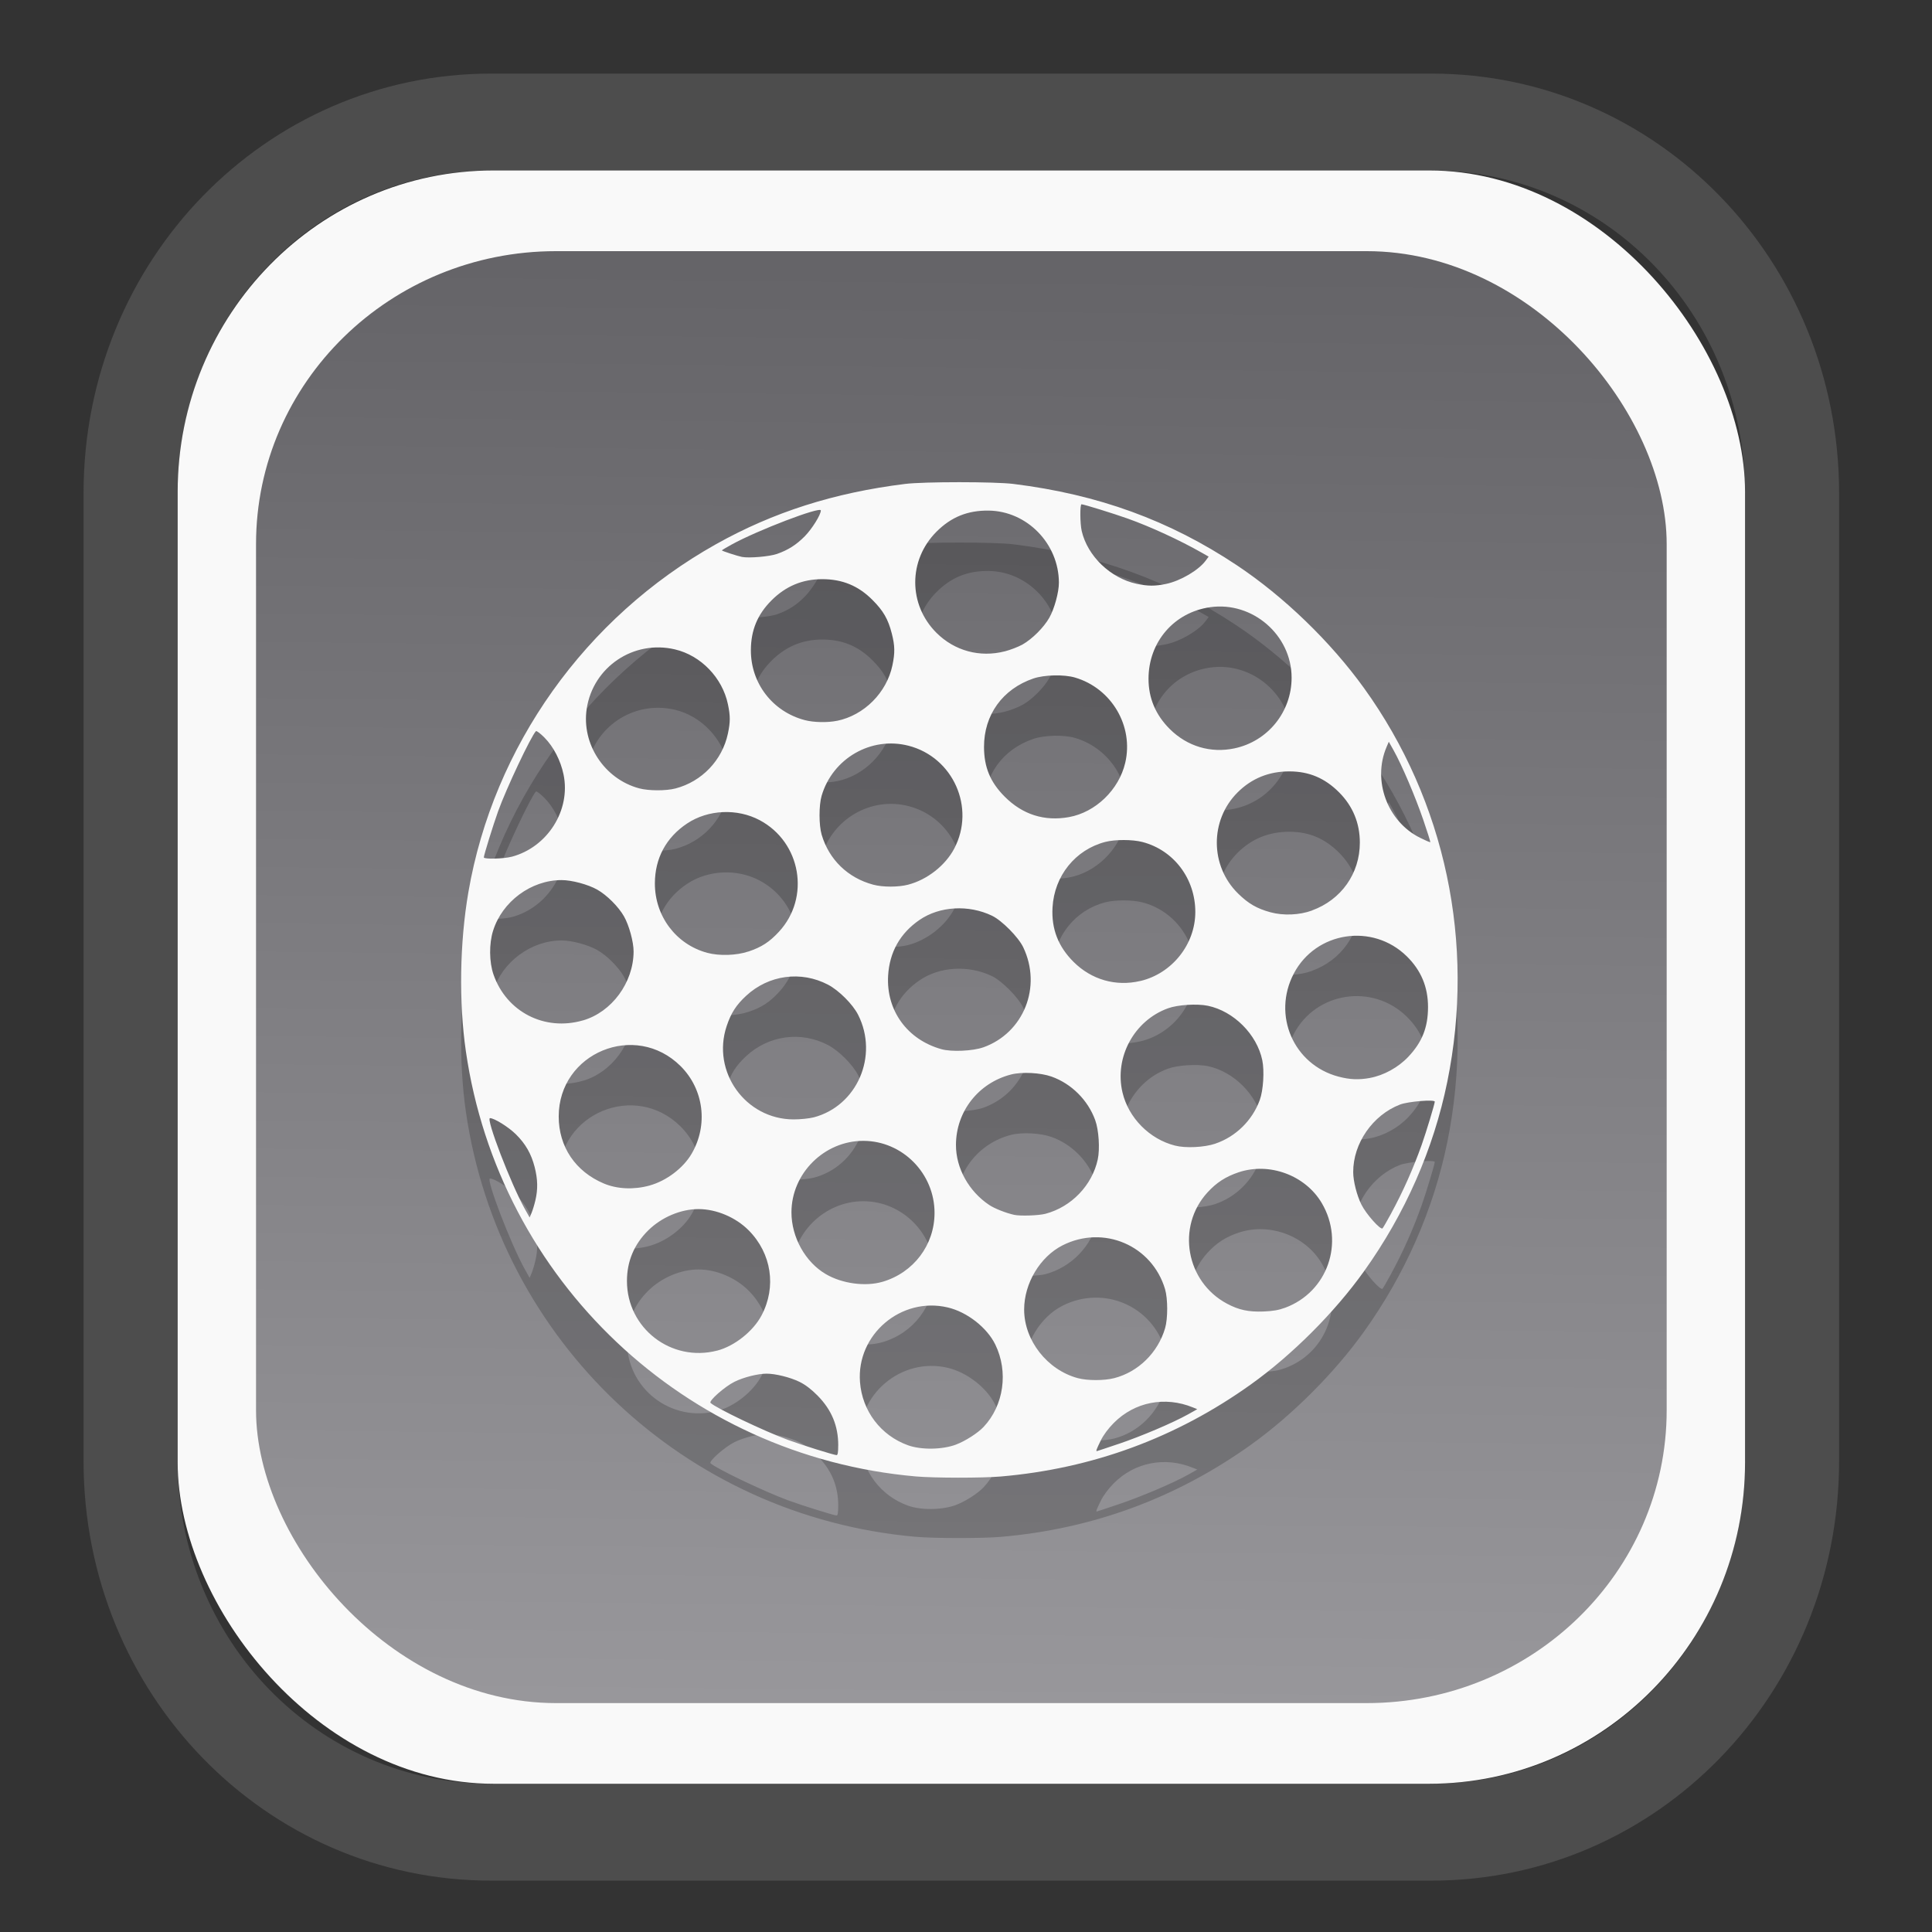 <?xml version="1.0" encoding="UTF-8" standalone="no"?>
<svg
   width="64"
   height="64"
   version="1.1"
   id="svg73"
   sodipodi:docname="scribus.svg"
   inkscape:version="1.3.2 (091e20ef0f, 2023-11-25)"
   xmlns:inkscape="http://www.inkscape.org/namespaces/inkscape"
   xmlns:sodipodi="http://sodipodi.sourceforge.net/DTD/sodipodi-0.dtd"
   xmlns:xlink="http://www.w3.org/1999/xlink"
   xmlns="http://www.w3.org/2000/svg"
   xmlns:svg="http://www.w3.org/2000/svg"
   xmlns:rdf="http://www.w3.org/1999/02/22-rdf-syntax-ns#"
   xmlns:cc="http://creativecommons.org/ns#"
   xmlns:dc="http://purl.org/dc/elements/1.1/">
  <rect width="100%" height="100%" fill="#333333" stroke="none"/>
  <sodipodi:namedview
     pagecolor="#f5f7fa"
     bordercolor="#666666"
     borderopacity="1"
     objecttolerance="10"
     gridtolerance="10"
     guidetolerance="10"
     inkscape:pageopacity="0"
     inkscape:pageshadow="2"
     inkscape:window-width="1377"
     inkscape:window-height="886"
     id="namedview75"
     showgrid="false"
     inkscape:zoom="4.4470387"
     inkscape:cx="30.35728"
     inkscape:cy="48.459214"
     inkscape:window-x="55"
     inkscape:window-y="98"
     inkscape:window-maximized="0"
     inkscape:current-layer="g877"
     inkscape:document-rotation="0"
     inkscape:pagecheckerboard="0"
     inkscape:showpageshadow="2"
     inkscape:deskcolor="#d1d1d1" />
  <defs
     id="defs29">
    <linearGradient
       id="linearGradient5"
       inkscape:collect="always">
      <stop
         style="stop-color:#656468;stop-opacity:1;"
         offset="0"
         id="stop5" />
      <stop
         style="stop-color:#98979b;stop-opacity:1;"
         offset="1"
         id="stop6" />
    </linearGradient>
    <inkscape:path-effect
       effect="powerclip"
       id="path-effect1980"
       is_visible="true"
       lpeversion="1"
       inverse="true"
       flatten="false"
       hide_clip="false"
       message="Use fill-rule evenodd on &lt;b&gt;fill and stroke&lt;/b&gt; dialog if no flatten result after convert clip to paths." />
    <clipPath
       clipPathUnits="userSpaceOnUse"
       id="clipPath1976">
      <rect
         x="9.678"
         y="9.925"
         width="43.343"
         height="44.613"
         rx="8.669"
         ry="8.923"
         fill="url(#linearGradient862)"
         stroke-width="2.968"
         id="rect1978"
         style="display:none;fill:#333333;fill-opacity:1"
         d="m 18.347,9.925 h 26.005 c 4.803,0 8.669,3.98 8.669,8.923 v 26.767 c 0,4.943 -3.866,8.923 -8.669,8.923 h -26.005 c -4.803,0 -8.669,-3.98 -8.669,-8.923 V 18.848 c 0,-4.943 3.866,-8.923 8.669,-8.923 z" />
      <path
         id="lpe_path-effect1980"
         style="fill:#333333;fill-opacity:1"
         class="powerclip"
         d="M 2.076,2.246 H 60.624 V 62.217 H 2.076 Z M 18.347,9.925 c -4.803,0 -8.669,3.98 -8.669,8.923 v 26.767 c 0,4.943 3.866,8.923 8.669,8.923 h 26.005 c 4.803,0 8.669,-3.98 8.669,-8.923 V 18.848 c 0,-4.943 -3.866,-8.923 -8.669,-8.923 z" />
    </clipPath>
    <linearGradient
       inkscape:collect="always"
       xlink:href="#linearGradient5"
       id="linearGradient6"
       x1="33.786"
       y1="12.971"
       x2="33.376"
       y2="52.289"
       gradientUnits="userSpaceOnUse"
       gradientTransform="matrix(1.1,0,0,1.1,-3.185,-3.234)" />
    <linearGradient
       id="d"
       y1="1050.34"
       y2="1038.36"
       gradientUnits="userSpaceOnUse"
       x2="0"
       gradientTransform="matrix(-2.577,0,0,2.581,52,-2661.74)">
      <stop
         stop-color="#c61423"
         id="stop7" />
      <stop
         offset="1"
         stop-color="#dc2b41"
         id="stop8" />
    </linearGradient>
  </defs>
  <g
     id="g877"
     transform="matrix(1.1,0,0,1.1,-3.185,-3.207)">
    <path
       d="m 18.347,7.246 c -6.244,0 -11.271,5.174 -11.271,11.602 v 26.767 c 0,6.427 5.027,11.602 11.271,11.602 h 26.005 c 6.244,0 11.271,-5.174 11.271,-11.602 V 18.848 c 0,-6.427 -5.027,-11.602 -11.271,-11.602 z"
       fill="url(#linearGradient910)"
       stroke-width="3.324"
       id="path33"
       style="fill:#4d4d4d;fill-opacity:1"
       clip-path="url(#clipPath1976)"
       inkscape:path-effect="#path-effect1980"
       inkscape:original-d="m 18.347203,7.2464043 c -6.244452,0 -11.2714308,5.1741617 -11.2714308,11.6016437 v 26.767119 c 0,6.427394 5.0268918,11.601644 11.2714308,11.601644 h 26.005262 c 6.244452,0 11.271431,-5.174161 11.271431,-11.601644 V 18.848048 c 0,-6.427393 -5.026893,-11.6016437 -11.271431,-11.6016437 z"
       transform="matrix(1.089,0,0,1.089,-2.294,-2.759)" />
    <rect
       x="8.246"
       y="8.049"
       width="47.201"
       height="48.584"
       rx="9.512"
       ry="9.678"
       fill="url(#linearGradient862)"
       stroke-width="3.232"
       id="rect35-7"
       style="opacity:1;fill:#f9f9f9;fill-opacity:1" />
    <rect
       x="10.606"
       y="10.479"
       width="42.481"
       height="43.725"
       rx="9.034"
       ry="8.82"
       fill="url(#linearGradient862)"
       stroke-width="2.909"
       id="rect35-7-3"
       style="fill:url(#linearGradient6)" />
    <path
       style="fill:#000000;stroke-width:0.04;opacity:0.2"
       d="M 30.475,49.196 C 23.525,48.588 17.923,43.294 16.925,36.392 c -0.214,-1.481 -0.186,-3.273 0.076,-4.793 0.756,-4.387 3.519,-8.269 7.455,-10.476 1.724,-0.966 3.557,-1.551 5.696,-1.816 0.566,-0.07 2.697,-0.07 3.262,0 2.557,0.317 4.698,1.097 6.729,2.449 1.419,0.945 2.824,2.303 3.831,3.701 2.452,3.405 3.356,7.684 2.506,11.856 -0.413,2.026 -1.268,3.972 -2.508,5.705 -0.888,1.242 -2.166,2.52 -3.408,3.408 -2.245,1.606 -4.77,2.535 -7.532,2.772 -0.558,0.048 -1.999,0.047 -2.558,-0.002 z M 28.139,48.262 c 0,-0.591 -0.2,-1.072 -0.624,-1.502 -0.19,-0.192 -0.368,-0.327 -0.544,-0.413 -0.279,-0.136 -0.722,-0.246 -0.987,-0.246 -0.264,0 -0.691,0.107 -0.967,0.243 -0.293,0.144 -0.785,0.578 -0.724,0.637 0.166,0.159 1.606,0.847 2.335,1.116 0.422,0.155 1.374,0.453 1.46,0.457 0.036,0.002 0.05,-0.082 0.05,-0.291 z m 8.449,-0.047 c 0.697,-0.237 1.636,-0.637 2.085,-0.888 l 0.278,-0.156 -0.133,-0.054 c -0.84,-0.343 -1.753,-0.164 -2.379,0.466 -0.171,0.172 -0.313,0.364 -0.397,0.536 -0.126,0.259 -0.147,0.315 -0.116,0.315 0.008,0 0.306,-0.099 0.662,-0.22 z m -4.899,0.02 c 0.275,-0.103 0.653,-0.345 0.827,-0.53 0.609,-0.646 0.753,-1.662 0.352,-2.482 -0.25,-0.512 -0.85,-0.98 -1.431,-1.116 -1.403,-0.331 -2.752,0.816 -2.643,2.246 0.066,0.872 0.625,1.609 1.444,1.904 0.4,0.144 1.035,0.135 1.451,-0.021 z m 4.761,-1.999 c 0.725,-0.187 1.316,-0.767 1.532,-1.504 0.085,-0.288 0.084,-0.887 -5.9e-4,-1.174 -0.391,-1.32 -1.851,-1.945 -3.086,-1.322 -0.677,0.342 -1.158,1.145 -1.158,1.934 0,0.93 0.695,1.818 1.616,2.066 0.29,0.078 0.793,0.078 1.097,-2.63e-4 z M 24.493,45.407 c 0.521,-0.135 1.084,-0.582 1.337,-1.061 0.454,-0.86 0.301,-1.866 -0.388,-2.561 -0.389,-0.392 -0.974,-0.64 -1.511,-0.64 -0.533,0 -1.11,0.244 -1.511,0.638 -0.428,0.421 -0.644,0.933 -0.644,1.528 0,1.425 1.334,2.454 2.718,2.095 z m 17.104,-1.291 c 1.278,-0.473 1.801,-1.969 1.103,-3.153 -0.494,-0.837 -1.576,-1.237 -2.505,-0.926 -0.389,0.131 -0.665,0.309 -0.937,0.607 -0.942,1.029 -0.65,2.69 0.589,3.35 0.355,0.189 0.648,0.252 1.099,0.235 0.28,-0.011 0.455,-0.041 0.65,-0.113 z m -12.126,-0.781 c 0.936,-0.275 1.566,-1.107 1.568,-2.072 0.002,-1.19 -0.964,-2.17 -2.142,-2.173 -1.178,-0.003 -2.167,0.98 -2.167,2.154 0,0.747 0.416,1.496 1.033,1.858 0.49,0.288 1.194,0.384 1.709,0.232 z m 15.32,-2.063 c 0.354,-0.652 0.663,-1.344 0.918,-2.061 0.13,-0.365 0.394,-1.236 0.394,-1.301 0,-0.073 -0.805,-0.006 -1.047,0.087 -0.823,0.318 -1.413,1.17 -1.409,2.037 0.001,0.27 0.108,0.694 0.246,0.973 0.14,0.284 0.579,0.779 0.638,0.717 0.019,-0.02 0.137,-0.224 0.261,-0.452 z M 19.018,40.883 c 0.079,-0.334 0.073,-0.637 -0.022,-1.005 -0.102,-0.398 -0.276,-0.702 -0.567,-0.988 -0.223,-0.219 -0.648,-0.484 -0.777,-0.484 -0.132,0 0.628,1.981 1.047,2.731 l 0.146,0.261 0.058,-0.137 c 0.032,-0.075 0.084,-0.245 0.115,-0.378 z m 15.363,0.403 c 0.78,-0.207 1.404,-0.857 1.573,-1.636 0.068,-0.315 0.032,-0.884 -0.076,-1.182 -0.219,-0.605 -0.715,-1.1 -1.318,-1.314 -0.331,-0.117 -0.888,-0.146 -1.214,-0.063 -0.984,0.252 -1.66,1.114 -1.662,2.122 -0.002,0.699 0.389,1.402 1.006,1.811 0.159,0.105 0.497,0.239 0.745,0.294 0.185,0.041 0.741,0.022 0.946,-0.032 z M 22.46,40.434 c 0.503,-0.139 1.009,-0.521 1.262,-0.953 0.506,-0.864 0.371,-1.943 -0.33,-2.641 -1.363,-1.356 -3.671,-0.403 -3.671,1.516 0,0.912 0.503,1.658 1.36,2.019 0.403,0.169 0.904,0.191 1.378,0.06 z m 17.037,-1.261 c 0.614,-0.208 1.113,-0.699 1.336,-1.312 0.107,-0.294 0.143,-0.874 0.076,-1.199 -0.162,-0.779 -0.861,-1.478 -1.64,-1.64 -0.325,-0.067 -0.905,-0.031 -1.199,0.076 -1.022,0.37 -1.62,1.476 -1.371,2.534 0.181,0.766 0.813,1.406 1.582,1.601 0.322,0.082 0.883,0.054 1.217,-0.059 z M 27.395,38.384 c 1.311,-0.341 1.967,-1.852 1.343,-3.089 -0.16,-0.317 -0.577,-0.734 -0.905,-0.907 -0.814,-0.427 -1.788,-0.296 -2.466,0.332 -0.303,0.28 -0.456,0.519 -0.588,0.913 -0.46,1.374 0.566,2.807 2.013,2.811 0.203,5.91e-4 0.47,-0.027 0.604,-0.061 z m 16.756,-1.189 c 0.414,-0.075 0.852,-0.316 1.153,-0.634 0.42,-0.445 0.595,-0.886 0.596,-1.5 9.9e-4,-0.603 -0.209,-1.105 -0.639,-1.528 -1.028,-1.01 -2.736,-0.75 -3.402,0.517 -0.658,1.253 -0.008,2.751 1.349,3.107 0.34,0.089 0.604,0.1 0.943,0.039 z M 32.506,36.276 c 1.221,-0.436 1.774,-1.824 1.203,-3.017 -0.146,-0.304 -0.641,-0.804 -0.938,-0.947 -0.707,-0.34 -1.581,-0.289 -2.186,0.127 -0.583,0.401 -0.902,0.968 -0.944,1.677 -0.061,1.047 0.575,1.926 1.604,2.214 0.305,0.086 0.945,0.057 1.261,-0.055 z M 20.448,35.464 c 0.871,-0.251 1.525,-1.14 1.528,-2.076 9.9e-4,-0.288 -0.136,-0.789 -0.289,-1.058 -0.165,-0.291 -0.513,-0.639 -0.804,-0.804 -0.275,-0.157 -0.771,-0.29 -1.078,-0.289 -0.917,0.002 -1.785,0.645 -2.061,1.527 -0.123,0.391 -0.117,0.942 0.013,1.317 0.392,1.126 1.538,1.715 2.691,1.382 z m 16.789,-1.188 c 0.955,-0.225 1.655,-1.105 1.655,-2.079 0,-1.003 -0.648,-1.861 -1.593,-2.107 -0.301,-0.078 -0.821,-0.079 -1.119,-0.002 -0.902,0.235 -1.534,1.021 -1.588,1.974 -0.036,0.642 0.169,1.174 0.63,1.635 0.541,0.541 1.276,0.752 2.014,0.578 z M 25.433,33.389 c 0.397,-0.133 0.633,-0.286 0.919,-0.595 0.954,-1.03 0.668,-2.696 -0.577,-3.36 -0.677,-0.361 -1.554,-0.322 -2.185,0.097 -0.633,0.42 -0.972,1.048 -0.973,1.806 -0.001,0.989 0.64,1.839 1.578,2.091 0.362,0.097 0.876,0.081 1.237,-0.04 z m 16.971,-1.237 c 0.884,-0.321 1.443,-1.113 1.443,-2.043 0,-0.586 -0.211,-1.098 -0.623,-1.512 -0.427,-0.429 -0.902,-0.631 -1.491,-0.633 -0.62,-0.003 -1.144,0.209 -1.571,0.636 -0.836,0.836 -0.829,2.211 0.017,3.041 0.311,0.306 0.57,0.455 0.978,0.566 0.388,0.105 0.869,0.085 1.248,-0.053 z M 30.244,31.375 c 0.573,-0.148 1.12,-0.578 1.389,-1.088 0.645,-1.229 -0.032,-2.75 -1.378,-3.096 -1.124,-0.289 -2.285,0.38 -2.616,1.506 -0.085,0.288 -0.084,0.887 5.91e-4,1.174 0.223,0.751 0.788,1.299 1.551,1.504 0.29,0.078 0.754,0.078 1.054,4.03e-4 z M 18.306,30.534 c 1.081,-0.288 1.784,-1.404 1.56,-2.479 -0.088,-0.42 -0.299,-0.83 -0.572,-1.107 -0.124,-0.126 -0.241,-0.214 -0.259,-0.196 -0.15,0.155 -0.893,1.727 -1.138,2.41 -0.15,0.417 -0.431,1.325 -0.431,1.392 0,0.059 0.598,0.044 0.841,-0.021 z m 27.45,-1.114 c -0.239,-0.698 -0.643,-1.645 -0.89,-2.085 l -0.148,-0.264 -0.069,0.162 c -0.429,1.009 0.025,2.238 1.008,2.729 0.162,0.081 0.302,0.141 0.31,0.133 0.008,-0.008 -0.087,-0.312 -0.212,-0.675 z m -10.667,-0.08 c 0.8,-0.145 1.501,-0.821 1.692,-1.632 0.261,-1.106 -0.409,-2.246 -1.511,-2.57 -0.332,-0.098 -0.924,-0.084 -1.254,0.028 -0.927,0.316 -1.489,1.095 -1.487,2.061 8.91e-4,0.611 0.188,1.061 0.621,1.496 0.54,0.542 1.197,0.751 1.939,0.617 z M 23.237,28.478 c 0.795,-0.207 1.409,-0.85 1.579,-1.652 0.075,-0.354 0.075,-0.531 1.54e-4,-0.886 -0.168,-0.798 -0.813,-1.466 -1.594,-1.65 -1.247,-0.294 -2.466,0.526 -2.658,1.787 -0.161,1.062 0.533,2.116 1.578,2.397 0.286,0.077 0.807,0.079 1.095,0.004 z m 16.835,-1.208 c 1.006,-0.213 1.72,-1.098 1.72,-2.129 0,-1.283 -1.178,-2.302 -2.452,-2.122 -1.088,0.154 -1.857,1.047 -1.857,2.157 0,0.582 0.214,1.088 0.64,1.512 0.525,0.523 1.232,0.734 1.949,0.582 z M 28.107,26.44 c 0.813,-0.168 1.491,-0.848 1.663,-1.668 0.08,-0.38 0.076,-0.593 -0.019,-0.963 -0.11,-0.432 -0.255,-0.682 -0.584,-1.011 -0.425,-0.426 -0.905,-0.623 -1.511,-0.623 -0.598,0 -1.102,0.212 -1.531,0.643 -0.419,0.422 -0.614,0.893 -0.617,1.491 -0.005,1 0.653,1.856 1.624,2.111 0.269,0.071 0.686,0.079 0.975,0.019 z m 5.044,-2.09 c 0.172,-0.044 0.415,-0.138 0.54,-0.209 0.291,-0.165 0.639,-0.513 0.804,-0.804 0.153,-0.269 0.29,-0.77 0.289,-1.058 -0.004,-1.174 -0.96,-2.154 -2.114,-2.169 -0.633,-0.008 -1.128,0.192 -1.571,0.634 -0.856,0.856 -0.855,2.201 0.002,3.051 0.544,0.54 1.304,0.745 2.05,0.554 z m 4.861,-2.032 c 0.437,-0.093 0.978,-0.411 1.193,-0.702 l 0.089,-0.12 -0.211,-0.12 c -0.657,-0.374 -1.538,-0.78 -2.225,-1.025 -0.423,-0.151 -1.327,-0.431 -1.392,-0.431 -0.051,0 -0.047,0.578 0.005,0.804 0.174,0.754 0.864,1.419 1.648,1.589 0.339,0.074 0.563,0.075 0.891,0.005 z M 26.294,21.415 c 0.336,-0.117 0.586,-0.277 0.839,-0.534 0.217,-0.221 0.482,-0.646 0.482,-0.775 0,-0.131 -1.91,0.598 -2.688,1.027 -0.161,0.088 -0.292,0.167 -0.292,0.175 0,0.018 0.47,0.171 0.604,0.197 0.214,0.042 0.829,-0.011 1.055,-0.09 z"
       id="path3-3-6" />
    <path
       style="opacity:1;fill:#f9f9f9;stroke-width:0.04"
       d="M 30.475,47.378 C 23.525,46.769 17.923,41.476 16.925,34.574 c -0.214,-1.481 -0.186,-3.273 0.076,-4.793 0.756,-4.387 3.519,-8.269 7.455,-10.476 1.724,-0.966 3.557,-1.551 5.696,-1.816 0.566,-0.07 2.697,-0.07 3.262,0 2.557,0.317 4.698,1.097 6.729,2.449 1.419,0.945 2.824,2.303 3.831,3.701 2.452,3.405 3.356,7.684 2.506,11.856 -0.413,2.026 -1.268,3.972 -2.508,5.705 -0.888,1.242 -2.166,2.52 -3.408,3.408 -2.245,1.606 -4.77,2.535 -7.532,2.772 -0.558,0.048 -1.999,0.047 -2.558,-0.002 z m -2.336,-0.934 c 0,-0.591 -0.2,-1.072 -0.624,-1.502 -0.19,-0.192 -0.368,-0.327 -0.544,-0.413 -0.279,-0.136 -0.722,-0.246 -0.987,-0.246 -0.264,0 -0.691,0.107 -0.967,0.243 -0.293,0.144 -0.785,0.578 -0.724,0.637 0.166,0.159 1.606,0.847 2.335,1.116 0.422,0.155 1.374,0.453 1.46,0.457 0.036,0.002 0.05,-0.082 0.05,-0.291 z m 8.449,-0.047 c 0.697,-0.237 1.636,-0.637 2.085,-0.888 l 0.278,-0.156 -0.133,-0.054 c -0.84,-0.343 -1.753,-0.164 -2.379,0.466 -0.171,0.172 -0.313,0.364 -0.397,0.536 -0.126,0.259 -0.147,0.315 -0.116,0.315 0.008,0 0.306,-0.099 0.662,-0.22 z m -4.899,0.02 c 0.275,-0.103 0.653,-0.345 0.827,-0.53 0.609,-0.646 0.753,-1.662 0.352,-2.482 -0.25,-0.512 -0.85,-0.98 -1.431,-1.116 -1.403,-0.331 -2.752,0.816 -2.643,2.246 0.066,0.872 0.625,1.609 1.444,1.904 0.4,0.144 1.035,0.135 1.451,-0.021 z m 4.761,-1.999 c 0.725,-0.187 1.316,-0.767 1.532,-1.504 0.085,-0.288 0.084,-0.887 -5.9e-4,-1.174 -0.391,-1.32 -1.851,-1.945 -3.086,-1.322 -0.677,0.342 -1.158,1.145 -1.158,1.934 0,0.93 0.695,1.818 1.616,2.066 0.29,0.078 0.793,0.078 1.097,-2.63e-4 z M 24.493,43.589 c 0.521,-0.135 1.084,-0.582 1.337,-1.061 0.454,-0.86 0.301,-1.866 -0.388,-2.561 -0.389,-0.392 -0.974,-0.64 -1.511,-0.64 -0.533,0 -1.11,0.244 -1.511,0.638 -0.428,0.421 -0.644,0.933 -0.644,1.528 0,1.425 1.334,2.454 2.718,2.095 z m 17.104,-1.291 c 1.278,-0.473 1.801,-1.969 1.103,-3.153 -0.494,-0.837 -1.576,-1.237 -2.505,-0.926 -0.389,0.131 -0.665,0.309 -0.937,0.607 -0.942,1.029 -0.65,2.69 0.589,3.35 0.355,0.189 0.648,0.252 1.099,0.235 0.28,-0.011 0.455,-0.041 0.65,-0.113 z m -12.126,-0.781 c 0.936,-0.275 1.566,-1.107 1.568,-2.072 0.002,-1.19 -0.964,-2.17 -2.142,-2.173 -1.178,-0.003 -2.167,0.98 -2.167,2.154 0,0.747 0.416,1.496 1.033,1.858 0.49,0.288 1.194,0.384 1.709,0.232 z m 15.32,-2.063 c 0.354,-0.652 0.663,-1.344 0.918,-2.061 0.13,-0.365 0.394,-1.236 0.394,-1.301 0,-0.073 -0.805,-0.006 -1.047,0.087 -0.823,0.318 -1.413,1.17 -1.409,2.037 0.001,0.27 0.108,0.694 0.246,0.973 0.14,0.284 0.579,0.779 0.638,0.717 0.019,-0.02 0.137,-0.224 0.261,-0.452 z M 19.018,39.065 c 0.079,-0.334 0.073,-0.637 -0.022,-1.005 -0.102,-0.398 -0.276,-0.702 -0.567,-0.988 -0.223,-0.219 -0.648,-0.484 -0.777,-0.484 -0.132,0 0.628,1.981 1.047,2.731 l 0.146,0.261 0.058,-0.137 c 0.032,-0.075 0.084,-0.245 0.115,-0.378 z m 15.363,0.403 c 0.78,-0.207 1.404,-0.857 1.573,-1.636 0.068,-0.315 0.032,-0.884 -0.076,-1.182 -0.219,-0.605 -0.715,-1.1 -1.318,-1.314 -0.331,-0.117 -0.888,-0.146 -1.214,-0.063 -0.984,0.252 -1.66,1.114 -1.662,2.122 -0.002,0.699 0.389,1.402 1.006,1.811 0.159,0.105 0.497,0.239 0.745,0.294 0.185,0.041 0.741,0.022 0.946,-0.032 z M 22.46,38.616 c 0.503,-0.139 1.009,-0.521 1.262,-0.953 0.506,-0.864 0.371,-1.943 -0.33,-2.641 -1.363,-1.356 -3.671,-0.403 -3.671,1.516 0,0.912 0.503,1.658 1.36,2.019 0.403,0.169 0.904,0.191 1.378,0.06 z m 17.037,-1.261 c 0.614,-0.208 1.113,-0.699 1.336,-1.312 0.107,-0.294 0.143,-0.874 0.076,-1.199 -0.162,-0.779 -0.861,-1.478 -1.64,-1.64 -0.325,-0.067 -0.905,-0.031 -1.199,0.076 -1.022,0.37 -1.62,1.476 -1.371,2.534 0.181,0.766 0.813,1.406 1.582,1.601 0.322,0.082 0.883,0.054 1.217,-0.059 z M 27.395,36.566 c 1.311,-0.341 1.967,-1.852 1.343,-3.089 -0.16,-0.317 -0.577,-0.734 -0.905,-0.907 -0.814,-0.427 -1.788,-0.296 -2.466,0.332 -0.303,0.28 -0.456,0.519 -0.588,0.913 -0.46,1.374 0.566,2.807 2.013,2.811 0.203,5.91e-4 0.47,-0.027 0.604,-0.061 z m 16.756,-1.189 c 0.414,-0.075 0.852,-0.316 1.153,-0.634 0.42,-0.445 0.595,-0.886 0.596,-1.5 9.9e-4,-0.603 -0.209,-1.105 -0.639,-1.528 -1.028,-1.01 -2.736,-0.75 -3.402,0.517 -0.658,1.253 -0.008,2.751 1.349,3.107 0.34,0.089 0.604,0.1 0.943,0.039 z M 32.506,34.457 c 1.221,-0.436 1.774,-1.824 1.203,-3.017 -0.146,-0.304 -0.641,-0.804 -0.938,-0.947 -0.707,-0.34 -1.581,-0.289 -2.186,0.127 -0.583,0.401 -0.902,0.968 -0.944,1.677 -0.061,1.047 0.575,1.926 1.604,2.214 0.305,0.086 0.945,0.057 1.261,-0.055 z M 20.448,33.646 c 0.871,-0.251 1.525,-1.14 1.528,-2.076 9.9e-4,-0.288 -0.136,-0.789 -0.289,-1.058 -0.165,-0.291 -0.513,-0.639 -0.804,-0.804 -0.275,-0.157 -0.771,-0.29 -1.078,-0.289 -0.917,0.002 -1.785,0.645 -2.061,1.527 -0.123,0.391 -0.117,0.942 0.013,1.317 0.392,1.126 1.538,1.715 2.691,1.382 z m 16.789,-1.188 c 0.955,-0.225 1.655,-1.105 1.655,-2.079 0,-1.003 -0.648,-1.861 -1.593,-2.107 -0.301,-0.078 -0.821,-0.079 -1.119,-0.002 -0.902,0.235 -1.534,1.021 -1.588,1.974 -0.036,0.642 0.169,1.174 0.63,1.635 0.541,0.541 1.276,0.752 2.014,0.578 z M 25.433,31.571 c 0.397,-0.133 0.633,-0.286 0.919,-0.595 0.954,-1.03 0.668,-2.696 -0.577,-3.36 -0.677,-0.361 -1.554,-0.322 -2.185,0.097 -0.633,0.42 -0.972,1.048 -0.973,1.806 -0.001,0.989 0.64,1.839 1.578,2.091 0.362,0.097 0.876,0.081 1.237,-0.04 z m 16.971,-1.237 c 0.884,-0.321 1.443,-1.113 1.443,-2.043 0,-0.586 -0.211,-1.098 -0.623,-1.512 -0.427,-0.429 -0.902,-0.631 -1.491,-0.633 -0.62,-0.003 -1.144,0.209 -1.571,0.636 -0.836,0.836 -0.829,2.211 0.017,3.041 0.311,0.306 0.57,0.455 0.978,0.566 0.388,0.105 0.869,0.085 1.248,-0.053 z M 30.244,29.557 c 0.573,-0.148 1.12,-0.578 1.389,-1.088 0.645,-1.229 -0.032,-2.75 -1.378,-3.096 -1.124,-0.289 -2.285,0.38 -2.616,1.506 -0.085,0.288 -0.084,0.887 5.91e-4,1.174 0.223,0.751 0.788,1.299 1.551,1.504 0.29,0.078 0.754,0.078 1.054,4.03e-4 z M 18.306,28.716 c 1.081,-0.288 1.784,-1.404 1.56,-2.479 -0.088,-0.42 -0.299,-0.83 -0.572,-1.107 -0.124,-0.126 -0.241,-0.214 -0.259,-0.196 -0.15,0.155 -0.893,1.727 -1.138,2.41 -0.15,0.417 -0.431,1.325 -0.431,1.392 0,0.059 0.598,0.044 0.841,-0.021 z M 45.756,27.602 C 45.517,26.904 45.113,25.957 44.867,25.517 l -0.148,-0.264 -0.069,0.162 c -0.429,1.009 0.025,2.238 1.008,2.729 0.162,0.081 0.302,0.141 0.31,0.133 0.008,-0.008 -0.087,-0.312 -0.212,-0.675 z m -10.667,-0.08 c 0.8,-0.145 1.501,-0.821 1.692,-1.632 0.261,-1.106 -0.409,-2.246 -1.511,-2.57 -0.332,-0.098 -0.924,-0.084 -1.254,0.028 -0.927,0.316 -1.489,1.095 -1.487,2.061 8.91e-4,0.611 0.188,1.061 0.621,1.496 0.54,0.542 1.197,0.751 1.939,0.617 z M 23.237,26.66 c 0.795,-0.207 1.409,-0.85 1.579,-1.652 0.075,-0.354 0.075,-0.531 1.54e-4,-0.886 -0.168,-0.798 -0.813,-1.466 -1.594,-1.65 -1.247,-0.294 -2.466,0.526 -2.658,1.787 -0.161,1.062 0.533,2.116 1.578,2.397 0.286,0.077 0.807,0.079 1.095,0.004 z m 16.835,-1.208 c 1.006,-0.213 1.72,-1.098 1.72,-2.129 0,-1.283 -1.178,-2.302 -2.452,-2.122 -1.088,0.154 -1.857,1.047 -1.857,2.157 0,0.582 0.214,1.088 0.64,1.512 0.525,0.523 1.232,0.734 1.949,0.582 z M 28.107,24.622 c 0.813,-0.168 1.491,-0.848 1.663,-1.668 0.08,-0.38 0.076,-0.593 -0.019,-0.963 -0.11,-0.432 -0.255,-0.682 -0.584,-1.011 -0.425,-0.426 -0.905,-0.623 -1.511,-0.623 -0.598,0 -1.102,0.212 -1.531,0.643 -0.419,0.422 -0.614,0.893 -0.617,1.491 -0.005,1 0.653,1.856 1.624,2.111 0.269,0.071 0.686,0.079 0.975,0.019 z m 5.044,-2.09 c 0.172,-0.044 0.415,-0.138 0.54,-0.209 0.291,-0.165 0.639,-0.513 0.804,-0.804 0.153,-0.269 0.29,-0.77 0.289,-1.058 -0.004,-1.174 -0.96,-2.154 -2.114,-2.169 -0.633,-0.008 -1.128,0.192 -1.571,0.634 -0.856,0.856 -0.855,2.201 0.002,3.051 0.544,0.54 1.304,0.745 2.05,0.554 z m 4.861,-2.032 c 0.437,-0.093 0.978,-0.411 1.193,-0.702 l 0.089,-0.12 -0.211,-0.12 c -0.657,-0.374 -1.538,-0.78 -2.225,-1.025 -0.423,-0.151 -1.327,-0.431 -1.392,-0.431 -0.051,0 -0.047,0.578 0.005,0.804 0.174,0.754 0.864,1.419 1.648,1.589 0.339,0.074 0.563,0.075 0.891,0.005 z M 26.294,19.597 c 0.336,-0.117 0.586,-0.277 0.839,-0.534 0.217,-0.221 0.482,-0.646 0.482,-0.775 0,-0.131 -1.91,0.598 -2.688,1.027 -0.161,0.088 -0.292,0.167 -0.292,0.175 0,0.018 0.47,0.171 0.604,0.197 0.214,0.042 0.829,-0.011 1.055,-0.09 z"
       id="path3-3" />
    <path
       style="fill:#f5f7fa;stroke-width:0.204;fill-opacity:1"
       d=""
       id="path3" />
  </g>
</svg>
